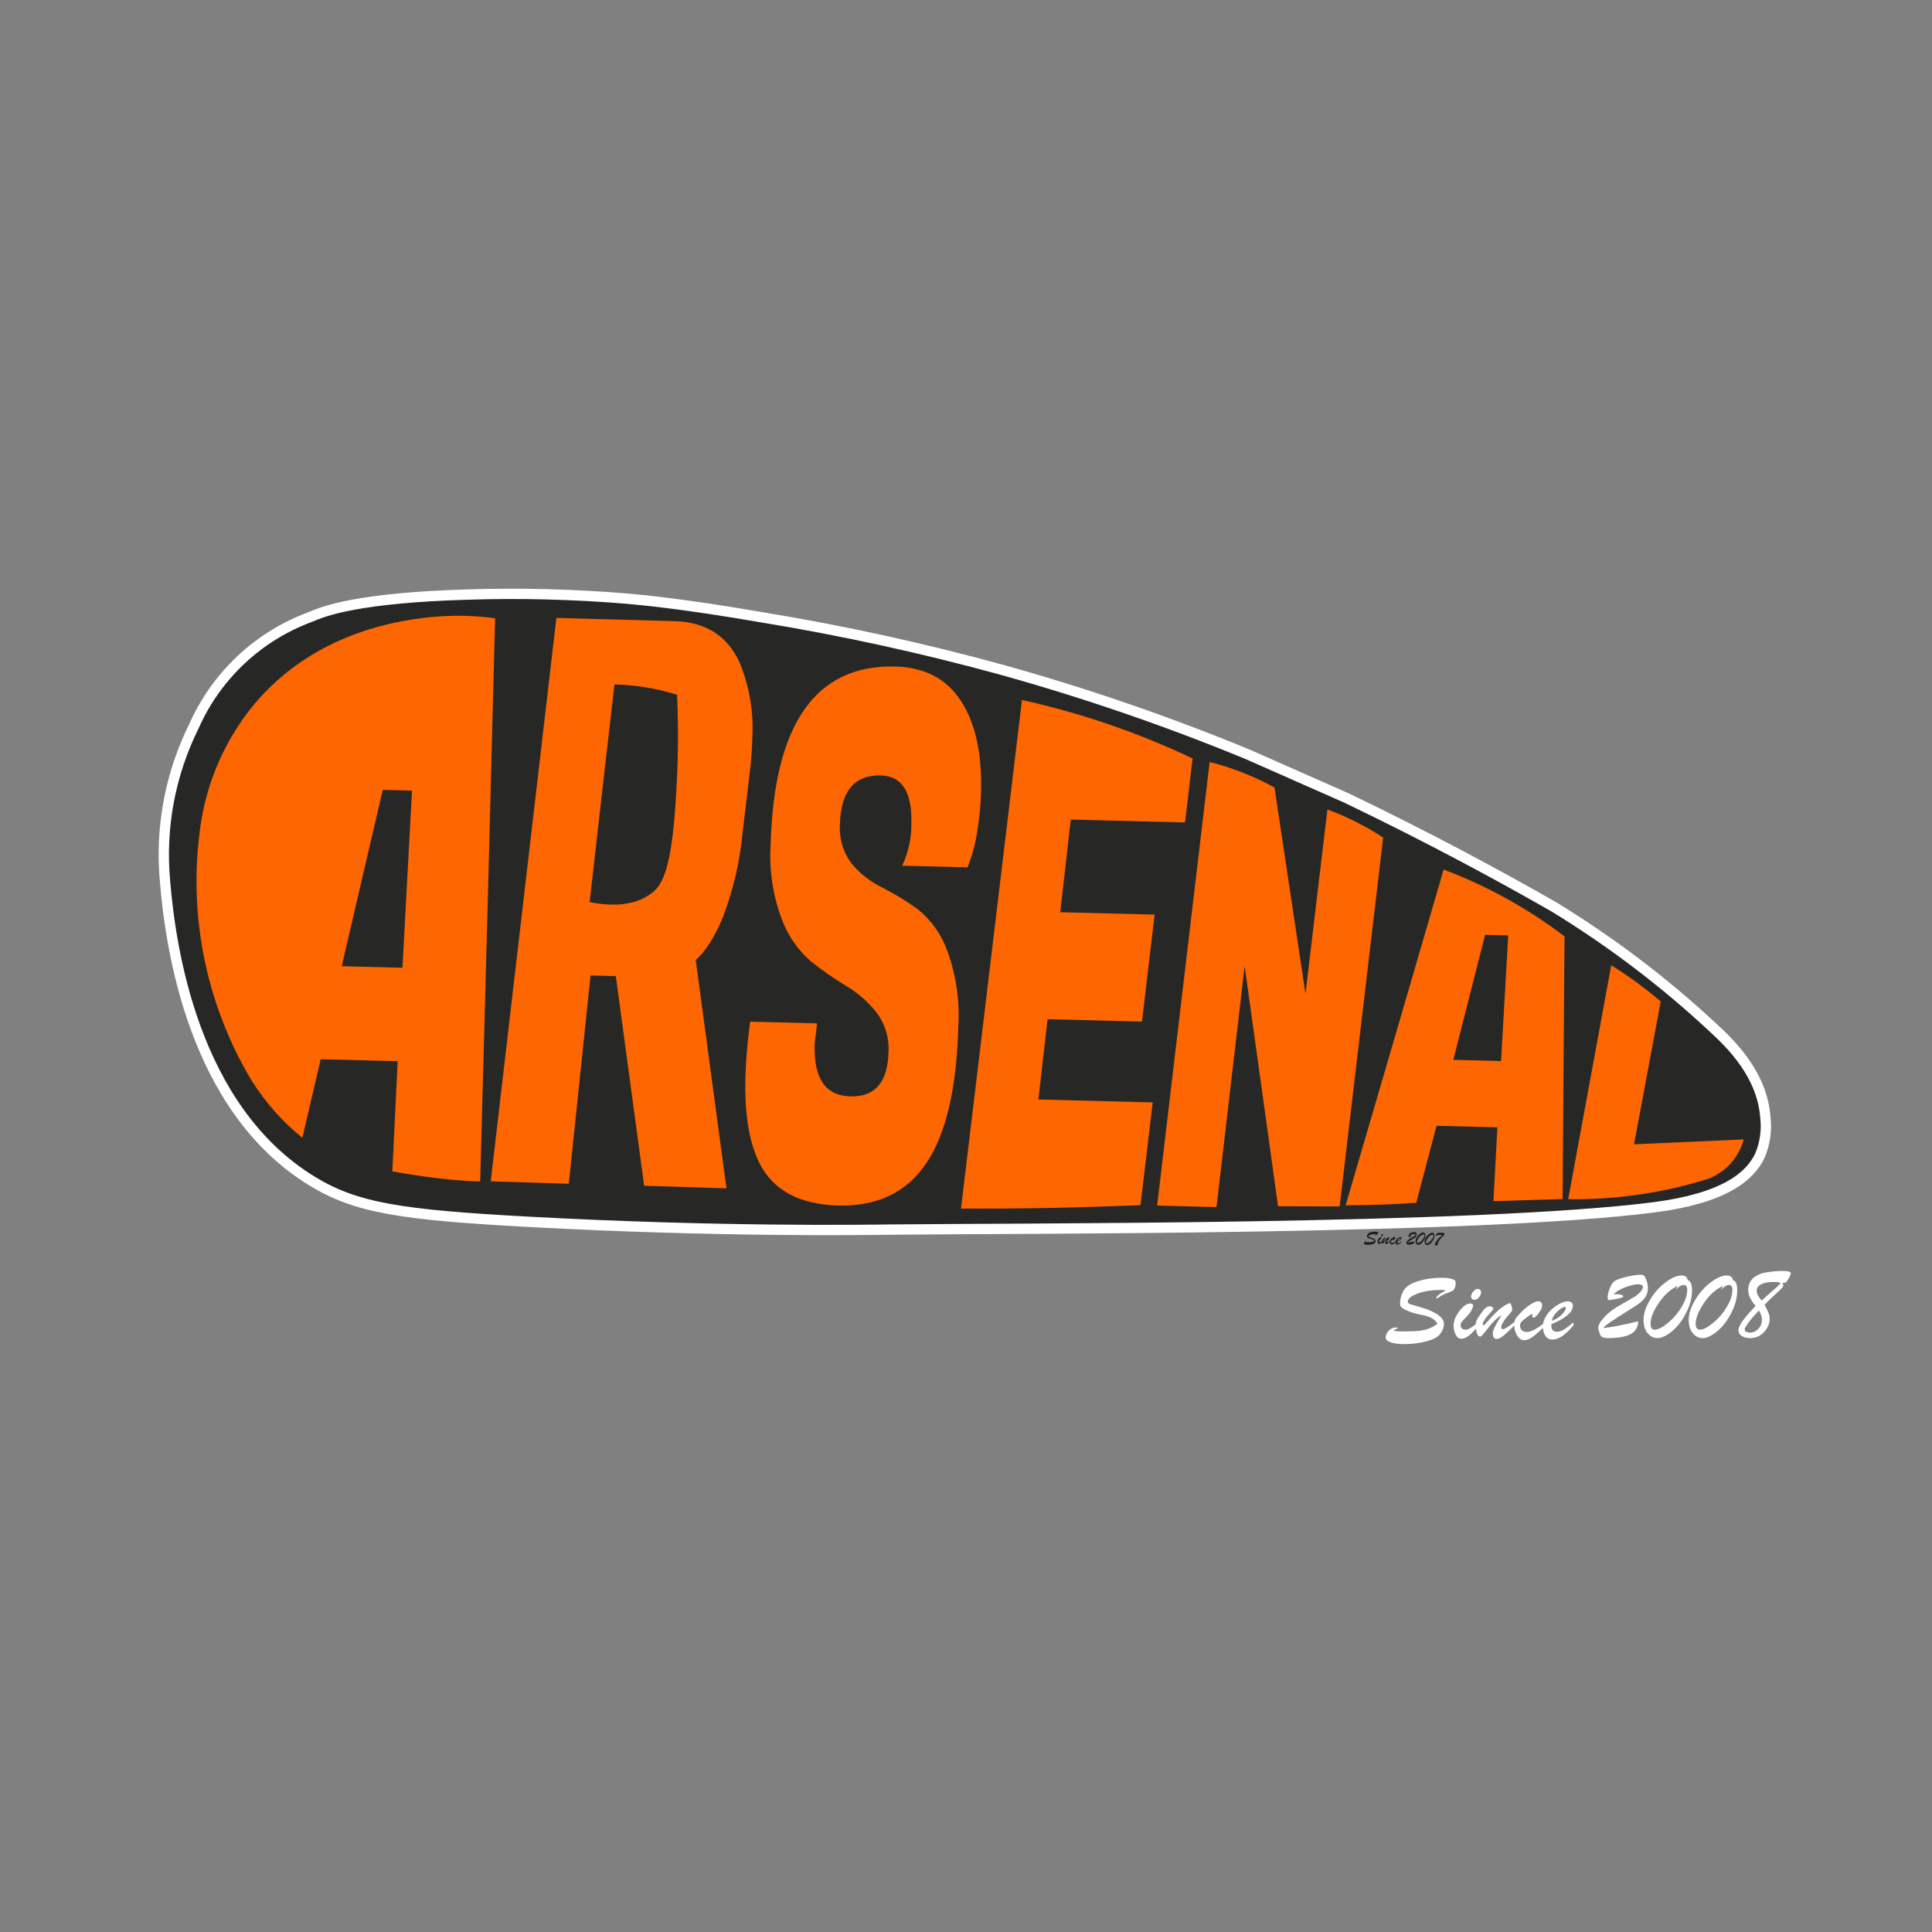 <svg width="1500" height="1500" viewBox="0 0 1500 1500" fill="none" xmlns="http://www.w3.org/2000/svg">
<rect x="0" y="0" width="1500" height="1500" fill="#808080" stroke="none"/>
<g clip-path="url(#clip0_45_85)">
<rect width="1500" height="1500" fill=""/>
<path d="M1045.4 619.56L968.529 585.599C906.434 560.025 842.873 538.166 778.181 520.139C716.884 503.263 654.733 489.652 591.993 479.365C531.728 468.91 498.103 465.762 485.764 464.701C445.113 461.365 404.305 460.329 363.537 461.597C278.363 464.071 251.928 474.268 240.787 479.071C220.871 486.44 202.633 497.723 187.149 512.255C171.666 526.787 159.25 544.273 150.635 563.682C132.073 601.003 124.279 642.758 128.128 684.262C132.331 734.725 149.536 860.252 242.231 916.95C276.256 937.757 310.569 943.265 411.747 948.677C557.239 956.51 667.669 954.927 690.561 954.66C786.671 953.511 1146.72 955.077 1284.33 937.333C1338.81 930.29 1358.83 913.399 1366.43 897.089C1370.32 887.877 1371.78 877.819 1370.66 867.881C1368.33 834.168 1343.65 810.408 1329.72 797.59C1291.65 762.152 1250.09 730.677 1205.66 703.65C1163.24 679.439 1109.44 650.302 1045.4 619.56Z" fill="#272726" stroke="white" stroke-width="8" stroke-miterlimit="10"/>
<path d="M1067.02 963.401C1066.65 962.688 1065.83 962.208 1064.57 961.963C1063.85 961.816 1063.19 961.613 1062.59 961.352C1061.98 961.081 1061.62 960.863 1061.48 960.7C1061.35 960.536 1061.28 960.369 1061.29 960.199C1061.31 959.42 1061.51 958.726 1061.9 958.117C1062.29 957.498 1063.05 957.032 1064.19 956.719C1065.33 956.396 1066.56 956.251 1067.88 956.285C1068.44 956.299 1068.87 956.353 1069.19 956.446C1069.52 956.529 1069.74 956.62 1069.84 956.719C1069.96 956.807 1070.01 956.936 1070.01 957.107C1070 957.427 1069.94 957.698 1069.84 957.919C1069.75 958.13 1069.64 958.271 1069.51 958.343C1069.39 958.414 1069.16 958.51 1068.82 958.629C1068.49 958.728 1068.25 958.812 1068.09 958.883C1067.94 958.954 1067.68 959.097 1067.33 959.312C1067.18 959.404 1067.07 959.46 1067 959.479C1066.95 959.478 1066.92 959.456 1066.92 959.413C1066.93 959.318 1067.02 959.192 1067.19 959.036C1067.36 958.87 1067.6 958.71 1067.91 958.558C1068.2 958.416 1068.34 958.319 1068.35 958.265C1068.35 958.212 1068.15 958.18 1067.76 958.17C1066.34 958.134 1065.11 958.29 1064.08 958.637C1063.05 958.984 1062.52 959.382 1062.51 959.83C1062.51 959.915 1062.53 960.001 1062.59 960.088C1062.65 960.164 1062.72 960.214 1062.79 960.237L1064.57 960.81C1065.16 960.996 1065.69 961.207 1066.17 961.443C1066.64 961.679 1067.02 961.913 1067.29 962.144C1067.56 962.375 1067.75 962.603 1067.86 962.83C1067.97 963.047 1068.03 963.277 1068.02 963.523C1068.01 963.981 1067.81 964.462 1067.42 964.964C1067.05 965.467 1066.31 965.843 1065.22 966.092C1064.13 966.353 1063.02 966.469 1061.88 966.44C1060.94 966.416 1060.21 966.307 1059.68 966.112C1059.16 965.917 1058.91 965.655 1058.92 965.324C1058.92 965.004 1059.08 964.672 1059.39 964.328C1059.71 963.984 1060.07 963.817 1060.47 963.827C1060.74 963.834 1060.87 963.864 1060.87 963.917C1060.87 963.939 1060.81 963.969 1060.68 964.008C1060.49 964.078 1060.38 964.129 1060.32 964.159C1060.27 964.179 1060.24 964.216 1060.24 964.269C1060.24 964.376 1060.7 964.441 1061.63 964.465C1062.83 964.495 1063.72 964.48 1064.3 964.42C1064.88 964.36 1065.38 964.245 1065.81 964.075C1066.26 963.905 1066.66 963.68 1067.02 963.401ZM1072.86 959.836C1072.7 959.832 1072.57 959.781 1072.48 959.683C1072.39 959.574 1072.34 959.444 1072.34 959.295C1072.35 959.06 1072.47 958.813 1072.7 958.552C1072.93 958.28 1073.16 958.147 1073.38 958.153C1073.54 958.157 1073.67 958.214 1073.76 958.323C1073.87 958.421 1073.92 958.551 1073.91 958.711C1073.91 958.945 1073.79 959.193 1073.57 959.454C1073.36 959.716 1073.13 959.843 1072.86 959.836ZM1073.31 963.353L1073.3 963.929C1072.25 965.215 1071.38 965.849 1070.67 965.831C1070.28 965.821 1069.98 965.589 1069.78 965.136C1069.59 964.683 1069.5 964.232 1069.51 963.785C1069.53 963.059 1069.85 962.31 1070.46 961.536C1071.09 960.762 1071.66 960.382 1072.16 960.395C1072.48 960.403 1072.63 960.529 1072.63 960.775C1072.63 960.86 1072.54 961.071 1072.37 961.408C1072.2 961.746 1071.87 962.148 1071.38 962.616C1071.02 962.959 1070.8 963.188 1070.72 963.303C1070.64 963.419 1070.6 963.562 1070.6 963.732C1070.59 963.924 1070.66 964.091 1070.79 964.233C1070.93 964.365 1071.11 964.433 1071.33 964.439C1071.58 964.445 1071.85 964.362 1072.16 964.188C1072.47 964.004 1072.86 963.725 1073.31 963.353ZM1077 962.326C1076.31 962.671 1075.45 963.498 1074.42 964.806C1074.11 965.171 1073.92 965.39 1073.83 965.463C1073.75 965.535 1073.67 965.571 1073.57 965.568C1073.38 965.563 1073.22 965.383 1073.1 965.028C1072.98 964.673 1072.93 964.277 1072.94 963.84C1072.95 963.552 1072.99 963.318 1073.06 963.138C1073.14 962.948 1073.34 962.623 1073.67 962.162C1074 961.701 1074.28 961.377 1074.5 961.19C1074.73 960.993 1074.97 960.898 1075.24 960.905C1075.39 960.909 1075.51 960.949 1075.59 961.026C1075.68 961.092 1075.73 961.174 1075.73 961.27C1075.73 961.366 1075.68 961.46 1075.59 961.554L1075.31 961.851C1074.47 962.747 1074.04 963.329 1074.04 963.595C1074.03 963.745 1074.08 963.821 1074.17 963.823C1074.25 963.825 1074.37 963.727 1074.55 963.528C1075.6 962.349 1076.45 961.549 1077.08 961.128C1077.72 960.707 1078.14 960.499 1078.34 960.504C1078.43 960.506 1078.5 960.636 1078.57 960.894C1078.65 961.152 1078.69 961.371 1078.68 961.553C1078.68 961.659 1078.56 961.832 1078.33 962.072C1077.89 962.52 1077.55 962.932 1077.29 963.31C1077.04 963.688 1076.91 963.972 1076.9 964.164C1076.9 964.388 1076.99 964.503 1077.17 964.507C1077.42 964.514 1078.01 964.166 1078.92 963.463L1078.91 964.007C1078.29 964.61 1077.75 965.098 1077.29 965.47C1076.82 965.832 1076.44 966.009 1076.15 966.002C1075.95 965.997 1075.8 965.913 1075.69 965.75C1075.6 965.588 1075.56 965.384 1075.57 965.139C1075.57 964.893 1075.68 964.571 1075.88 964.17C1076.09 963.76 1076.46 963.145 1077 962.326ZM1083.72 963.633L1083.71 964.161C1083.28 964.577 1082.75 965.044 1082.1 965.561C1081.46 966.067 1080.91 966.315 1080.44 966.303C1079.97 966.291 1079.59 966.025 1079.31 965.506C1079.03 964.987 1078.9 964.439 1078.91 963.863C1078.92 963.543 1078.98 963.273 1079.1 963.052C1079.21 962.83 1079.52 962.465 1080.04 961.955C1080.56 961.446 1081.08 961.043 1081.59 960.746C1082.1 960.45 1082.47 960.304 1082.7 960.31C1082.89 960.315 1083.05 960.378 1083.16 960.498C1083.29 960.619 1083.35 960.775 1083.34 960.967C1083.33 961.297 1083.15 961.693 1082.78 962.153C1082.43 962.614 1082.16 962.841 1081.97 962.836C1081.83 962.833 1081.76 962.757 1081.76 962.607L1081.78 962.432C1081.79 962.325 1081.76 962.271 1081.71 962.27C1081.66 962.268 1081.41 962.422 1080.96 962.731C1080.52 963.029 1080.22 963.267 1080.06 963.444C1079.91 963.622 1079.83 963.801 1079.82 963.982C1079.82 964.292 1079.9 964.545 1080.08 964.741C1080.26 964.927 1080.52 965.024 1080.84 965.033C1081.19 965.041 1081.6 964.929 1082.06 964.696C1082.53 964.462 1083.08 964.108 1083.72 963.633ZM1084.69 963.93L1084.69 964.122C1084.68 964.431 1084.74 964.673 1084.88 964.847C1085.02 965.021 1085.22 965.112 1085.48 965.118C1085.87 965.128 1086.27 965.016 1086.67 964.78C1087.08 964.535 1087.57 964.184 1088.12 963.729L1088.11 964.209C1086.86 965.639 1085.76 966.342 1084.82 966.318C1084.35 966.306 1083.99 966.11 1083.73 965.73C1083.48 965.34 1083.36 964.824 1083.37 964.185C1083.39 963.641 1083.6 963.075 1084.01 962.488C1084.43 961.901 1084.96 961.413 1085.61 961.024C1086.26 960.625 1086.82 960.431 1087.29 960.443C1087.55 960.449 1087.75 960.513 1087.9 960.634C1088.04 960.755 1088.11 960.923 1088.11 961.136C1088.08 962.138 1086.94 963.07 1084.69 963.93ZM1084.78 963.42C1085.5 963.15 1086.04 962.812 1086.43 962.406C1086.81 961.988 1087 961.679 1087.01 961.476C1087.01 961.359 1086.96 961.299 1086.84 961.296C1086.6 961.29 1086.23 961.504 1085.72 961.939C1085.22 962.364 1084.9 962.858 1084.78 963.42ZM1094.44 959.488C1094.95 959.512 1095.33 959.553 1095.57 959.613C1095.83 959.673 1095.95 959.772 1095.95 959.911C1095.95 959.975 1095.89 960.026 1095.77 960.066C1095.66 960.106 1095.33 960.177 1094.76 960.28C1094.2 960.373 1093.87 960.418 1093.78 960.416C1093.61 960.411 1093.52 960.281 1093.53 960.025C1093.54 959.801 1093.59 959.52 1093.68 959.181C1093.79 958.842 1093.92 958.52 1094.07 958.214C1094.24 957.909 1094.42 957.684 1094.6 957.54C1094.8 957.384 1095.15 957.233 1095.67 957.087C1096.19 956.929 1096.72 956.809 1097.28 956.727C1097.84 956.635 1098.3 956.593 1098.68 956.603C1098.92 956.609 1099.1 956.64 1099.2 956.696C1099.31 956.741 1099.44 956.98 1099.6 957.41C1099.76 957.841 1099.83 958.275 1099.82 958.712C1099.81 959.256 1099.66 959.717 1099.39 960.094C1099.12 960.471 1098.77 960.809 1098.32 961.107C1097.88 961.405 1097.2 961.82 1096.29 962.352C1094.07 963.651 1092.89 964.442 1092.74 964.727C1093.24 964.697 1093.93 964.613 1094.79 964.475C1095.67 964.326 1096.43 964.185 1097.06 964.052C1097.7 963.908 1098.02 963.836 1098.03 963.837C1098.12 963.839 1098.17 963.904 1098.17 964.032C1098.16 964.363 1098.01 964.738 1097.72 965.157C1097.43 965.566 1096.93 965.868 1096.21 966.063C1095.5 966.259 1094.58 966.342 1093.44 966.313C1093.1 966.304 1092.83 966.26 1092.62 966.18C1092.41 966.1 1092.25 965.861 1092.13 965.463C1092.01 965.066 1091.95 964.803 1091.96 964.675C1091.96 964.429 1092.09 964.118 1092.35 963.74C1092.61 963.363 1092.99 962.962 1093.48 962.537C1093.97 962.112 1094.54 961.726 1095.18 961.379L1096.87 960.462C1097.36 960.186 1097.68 960.013 1097.81 959.942C1097.94 959.87 1098.12 959.736 1098.35 959.539C1098.59 959.332 1098.76 959.144 1098.87 958.976C1098.99 958.809 1099.06 958.666 1099.06 958.549C1099.06 958.389 1098.99 958.27 1098.84 958.191C1098.71 958.113 1098.56 958.072 1098.4 958.068C1097.88 958.055 1097.23 958.177 1096.45 958.435C1095.68 958.693 1095.01 959.044 1094.44 959.488ZM1106.01 957.573C1106.26 957.697 1106.43 957.888 1106.53 958.147C1106.64 958.395 1106.68 958.753 1106.67 959.222C1106.64 960.353 1106.31 961.507 1105.67 962.686C1105.04 963.855 1104.29 964.79 1103.4 965.494C1102.52 966.186 1101.76 966.524 1101.1 966.508C1100.51 966.492 1100 966.218 1099.59 965.685C1099.19 965.152 1099 964.469 1099.02 963.638C1099.04 962.689 1099.39 961.673 1100.07 960.591C1100.75 959.499 1101.58 958.602 1102.56 957.902C1103.53 957.201 1104.38 956.86 1105.09 956.878C1105.67 956.892 1105.97 957.124 1106.01 957.573ZM1104.17 959.063L1104.46 958.494C1103.35 958.957 1102.35 959.812 1101.45 961.059C1100.57 962.295 1100.11 963.361 1100.09 964.257C1100.07 964.865 1100.28 965.174 1100.72 965.185C1101.23 965.198 1101.93 964.859 1102.81 964.166C1103.69 963.474 1104.42 962.66 1105 961.725C1105.59 960.78 1105.9 959.912 1105.92 959.123C1105.93 958.622 1105.76 958.367 1105.39 958.358C1105.05 958.349 1104.65 958.584 1104.17 959.063ZM1113.02 957.751C1113.27 957.875 1113.45 958.066 1113.55 958.325C1113.65 958.573 1113.69 958.931 1113.68 959.4C1113.65 960.531 1113.32 961.685 1112.68 962.864C1112.05 964.033 1111.3 964.968 1110.42 965.672C1109.53 966.364 1108.77 966.702 1108.12 966.686C1107.52 966.67 1107.02 966.396 1106.6 965.863C1106.2 965.33 1106.01 964.647 1106.03 963.816C1106.05 962.867 1106.41 961.851 1107.08 960.769C1107.76 959.677 1108.59 958.78 1109.57 958.08C1110.55 957.379 1111.39 957.038 1112.11 957.056C1112.68 957.07 1112.99 957.302 1113.02 957.751ZM1111.19 959.241L1111.47 958.672C1110.36 959.135 1109.36 959.99 1108.46 961.237C1107.58 962.473 1107.13 963.539 1107.1 964.435C1107.09 965.043 1107.3 965.352 1107.74 965.363C1108.25 965.376 1108.94 965.037 1109.83 964.344C1110.71 963.652 1111.44 962.838 1112.02 961.903C1112.61 960.958 1112.91 960.091 1112.93 959.301C1112.94 958.8 1112.77 958.545 1112.41 958.536C1112.07 958.527 1111.66 958.762 1111.19 959.241ZM1116.66 965.846L1116.77 965.993C1115.82 966.695 1115.13 967.04 1114.68 967.028C1114.25 967.017 1114.05 966.756 1114.06 966.244C1114.08 965.541 1114.59 964.481 1115.6 963.066C1116.61 961.652 1118.02 960.29 1119.83 958.98C1119.13 958.856 1118.49 958.786 1117.91 958.772C1116.73 958.742 1115.8 958.942 1115.11 959.373C1114.97 959.455 1114.9 959.495 1114.89 959.495C1114.83 959.494 1114.78 959.466 1114.71 959.411C1114.65 959.356 1114.62 959.291 1114.62 959.216C1114.62 959.142 1114.73 958.947 1114.94 958.632C1115.16 958.307 1115.36 958.024 1115.54 957.783C1115.73 957.532 1115.9 957.376 1116.06 957.316C1116.22 957.256 1116.63 957.208 1117.28 957.171C1117.94 957.124 1118.62 957.109 1119.3 957.126C1119.72 957.137 1120.1 957.163 1120.47 957.204C1120.84 957.235 1121.05 957.251 1121.11 957.252C1121.31 957.759 1121.4 958.199 1121.39 958.572C1121.39 958.689 1121.37 958.785 1121.34 958.859C1121.31 958.933 1121.22 959.037 1121.06 959.172C1120.06 959.989 1119.19 960.847 1118.43 961.746C1117.67 962.634 1117.11 963.425 1116.74 964.12C1116.38 964.815 1116.19 965.349 1116.18 965.722C1116.18 965.861 1116.23 965.931 1116.32 965.934C1116.39 965.935 1116.5 965.906 1116.66 965.846Z" fill="#1D1D1B"/>
<path d="M304.596 909.46C305.952 880.943 307.341 852.427 308.763 823.912L248.97 822.393C244.266 842.715 239.528 863.053 234.756 883.406C219.338 870.945 206.087 856.02 195.541 839.234C195.541 839.234 193.626 836.094 191.765 832.806C158.767 774.613 146.08 707.091 155.704 640.889C160.732 605.946 175.377 573.089 198.002 545.989C241.949 494.157 301.296 483.798 321.868 480.681C342.574 477.455 363.636 477.218 384.41 479.976C380.707 625.763 376.839 771.546 372.805 917.325C362.291 917.058 350.996 916.123 338.967 914.67C326.938 913.218 315.02 911.32 304.596 909.46ZM297.16 613.271L265.314 750.167L312.451 751.364L319.882 613.848L297.16 613.271Z" fill="#FD6601"/>
<path d="M523.71 482.267C547.794 482.878 564.625 493.543 574.204 514.261C581.914 532.974 585.287 553.19 584.07 573.393C583.861 581.614 583.245 590.173 582.17 599.12L576.521 646.839C574.405 668.756 569.432 690.301 561.73 710.929C555.137 727.114 547.914 738.597 540.166 745.281C548.138 804.414 556.093 863.53 564.032 922.629L500.113 920.607C492.782 866.376 485.451 812.129 478.12 757.864L458.488 757.366C452.897 811.269 447.274 865.171 441.617 919.072L380.985 917.183C397.984 771.368 414.983 625.553 431.982 479.738L523.71 482.267ZM525.599 539.451C519.468 537.5 513.233 535.894 506.924 534.639C497.09 532.711 487.109 531.623 477.09 531.388C474.03 557.668 471.002 583.966 468.007 610.281C464.551 640.34 461.146 670.367 457.791 700.362C469.795 702.81 491.323 705.252 506.493 692.973C513.873 687.028 521.885 675.865 525.054 613.923C526.447 592.42 526.883 567.403 525.698 539.453L525.599 539.451Z" fill="#FD6601"/>
<path d="M632.472 811.442C631.811 837.484 641.047 850.748 660.181 851.233C679.315 851.719 689.193 840.337 689.817 817.086C690.515 806.04 687.258 795.105 680.628 786.241C674.19 778.018 666.287 771.056 657.317 765.706C647.751 759.918 638.554 753.54 629.781 746.61C619.391 737.607 611.479 726.095 606.797 713.17C600.138 695.285 597.227 676.221 598.247 657.163C600.652 562.463 632.93 515.902 695.082 517.481C717.804 518.058 734.765 526.898 745.964 544C757.164 561.103 762.403 584.503 761.682 614.199C761.437 624.718 760.438 635.207 758.691 645.583C757.674 652.76 755.992 659.828 753.668 666.694L751.204 673.412L700.429 672.123C705.254 661.912 707.702 650.741 707.591 639.449C708.214 614.935 700.353 602.471 684.01 602.056C663.447 601.534 652.824 614.094 652.14 639.736C651.314 650.797 654.585 661.775 661.328 670.581C667.721 678.303 675.687 684.573 684.694 688.974C694.379 693.839 703.657 699.477 712.437 705.832C723.029 714.328 731.032 725.619 735.542 738.427C742.326 757.058 745.217 776.883 744.035 796.676C742.817 844.607 734.606 879.98 719.401 902.794C704.196 925.607 681.396 936.662 650.999 935.956C620.604 935.184 600.094 924.111 589.468 902.735C581.599 886.68 578.019 864.686 578.728 836.75C578.997 826.188 579.854 814.692 581.299 802.265L582.427 793.22L634.347 794.538L633.626 801.35C633.067 804.692 632.682 808.06 632.472 811.442Z" fill="#FD6601"/>
<path d="M885.497 935.679C862.205 936.617 838.536 937.345 814.491 937.865C791.213 938.271 768.423 938.423 746.121 938.322C761.895 806.702 777.67 675.082 793.444 543.461C839.171 553.553 883.61 568.781 925.916 588.855L920.066 638.563L831.323 636.309L823.164 708.245L896.461 710.106L886.623 793.167L813.326 791.306L806.209 853.646L894.952 855.899C891.785 882.443 888.633 909.036 885.497 935.679Z" fill="#FD6601"/>
<path d="M1073.89 650.247C1062.65 745.687 1051.39 841.159 1040.09 936.664L992.275 936.546L966.347 750.071C959.079 812.441 951.794 874.809 944.493 937.177L898.402 936.007L939.158 591.634C948.396 593.956 957.467 596.901 966.307 600.45C974.247 603.652 981.996 607.312 989.513 611.409L1013.57 771.562C1019.27 723.844 1024.95 676.143 1030.61 628.457C1038.24 631.276 1045.7 634.528 1052.95 638.198C1060.15 641.82 1067.14 645.843 1073.89 650.247Z" fill="#FD6601"/>
<path d="M1159.51 932.567C1160.54 913.448 1161.52 894.328 1162.56 875.259L1115.32 874.06L1099.59 933.838C1091.25 934.424 1082.61 934.902 1073.78 935.226C1063.8 935.571 1054.12 935.757 1044.75 935.785C1070.22 848.884 1095.58 761.995 1120.82 675.121C1136.43 680.972 1151.61 687.887 1166.27 695.819C1183.19 704.924 1199.38 715.337 1214.69 726.963L1213.2 930.939L1159.51 932.567ZM1153.04 725.796L1128.34 822.838L1165.41 823.78L1170.98 726.252L1153.04 725.796Z" fill="#FD6601"/>
<path d="M1326.98 914.983C1291.6 926.176 1254.64 931.601 1217.53 931.049C1228.64 870.506 1239.79 809.963 1250.96 749.422C1257 753.165 1263.33 757.414 1269.84 762.116C1276.35 766.818 1283.49 772.434 1289.39 777.57L1268.67 888.424L1353.83 884.653C1352.04 891.176 1348.85 897.234 1344.51 902.415C1339.73 907.92 1333.73 912.226 1326.98 914.983Z" fill="#FD6601"/>
<path d="M1116.04 1027.72C1114.12 1024.2 1109.99 1021.91 1103.64 1020.84C1100.01 1020.2 1096.68 1019.27 1093.64 1018.04C1090.6 1016.76 1088.73 1015.72 1088.04 1014.92C1087.35 1014.12 1087 1013.29 1087 1012.44C1087 1008.55 1087.93 1005.05 1089.8 1001.96C1091.67 998.813 1095.43 996.387 1101.08 994.68C1106.73 992.92 1112.87 992.04 1119.48 992.04C1122.25 992.04 1124.44 992.253 1126.04 992.68C1127.69 993.053 1128.79 993.48 1129.32 993.96C1129.91 994.387 1130.2 995.027 1130.2 995.88C1130.2 997.48 1129.96 998.84 1129.48 999.96C1129.05 1001.03 1128.52 1001.75 1127.88 1002.12C1127.29 1002.49 1126.15 1003 1124.44 1003.64C1122.84 1004.17 1121.64 1004.63 1120.84 1005C1120.09 1005.37 1118.84 1006.12 1117.08 1007.24C1116.33 1007.72 1115.8 1008.01 1115.48 1008.12C1115.21 1008.12 1115.08 1008.01 1115.08 1007.8C1115.08 1007.32 1115.51 1006.68 1116.36 1005.88C1117.21 1005.03 1118.39 1004.2 1119.88 1003.4C1121.32 1002.65 1122.04 1002.15 1122.04 1001.88C1122.04 1001.61 1121.05 1001.48 1119.08 1001.48C1111.99 1001.48 1105.88 1002.41 1100.76 1004.28C1095.64 1006.15 1093.08 1008.2 1093.08 1010.44C1093.08 1010.87 1093.21 1011.29 1093.48 1011.72C1093.8 1012.09 1094.15 1012.33 1094.52 1012.44L1103.48 1015.08C1106.47 1015.93 1109.16 1016.92 1111.56 1018.04C1113.96 1019.16 1115.85 1020.28 1117.24 1021.4C1118.63 1022.52 1119.61 1023.64 1120.2 1024.76C1120.79 1025.83 1121.08 1026.97 1121.08 1028.2C1121.08 1030.49 1120.15 1032.92 1118.28 1035.48C1116.47 1038.04 1112.84 1040.01 1107.4 1041.4C1102.01 1042.84 1096.47 1043.56 1090.76 1043.56C1086.07 1043.56 1082.39 1043.11 1079.72 1042.2C1077.11 1041.29 1075.8 1040.01 1075.8 1038.36C1075.8 1036.76 1076.55 1035.08 1078.04 1033.32C1079.59 1031.56 1081.37 1030.68 1083.4 1030.68C1084.73 1030.68 1085.4 1030.81 1085.4 1031.08C1085.4 1031.19 1085.08 1031.35 1084.44 1031.56C1083.53 1031.93 1082.95 1032.2 1082.68 1032.36C1082.41 1032.47 1082.28 1032.65 1082.28 1032.92C1082.28 1033.45 1084.6 1033.72 1089.24 1033.72C1095.27 1033.72 1099.72 1033.53 1102.6 1033.16C1105.48 1032.79 1107.99 1032.15 1110.12 1031.24C1112.31 1030.33 1114.28 1029.16 1116.04 1027.72ZM1144.8 1009.16C1144 1009.16 1143.36 1008.92 1142.88 1008.44C1142.4 1007.91 1142.16 1007.27 1142.16 1006.52C1142.16 1005.35 1142.72 1004.09 1143.84 1002.76C1144.96 1001.37 1146.08 1000.68 1147.2 1000.68C1148 1000.68 1148.64 1000.95 1149.12 1001.48C1149.65 1001.96 1149.92 1002.6 1149.92 1003.4C1149.92 1004.57 1149.39 1005.83 1148.32 1007.16C1147.31 1008.49 1146.13 1009.16 1144.8 1009.16ZM1147.52 1026.68V1029.56C1142.45 1036.12 1138.16 1039.4 1134.64 1039.4C1132.67 1039.4 1131.15 1038.28 1130.08 1036.04C1129.07 1033.8 1128.56 1031.56 1128.56 1029.32C1128.56 1025.69 1130.05 1021.91 1133.04 1017.96C1136.08 1014.01 1138.85 1012.04 1141.36 1012.04C1142.96 1012.04 1143.76 1012.65 1143.76 1013.88C1143.76 1014.31 1143.36 1015.37 1142.56 1017.08C1141.76 1018.79 1140.16 1020.84 1137.76 1023.24C1136 1025 1134.93 1026.17 1134.56 1026.76C1134.19 1027.35 1134 1028.07 1134 1028.92C1134 1029.88 1134.35 1030.71 1135.04 1031.4C1135.73 1032.04 1136.64 1032.36 1137.76 1032.36C1138.99 1032.36 1140.35 1031.91 1141.84 1031C1143.39 1030.04 1145.28 1028.6 1147.52 1026.68ZM1165.8 1021.08C1162.39 1022.89 1158.2 1027.13 1153.24 1033.8C1151.75 1035.67 1150.79 1036.79 1150.36 1037.16C1149.99 1037.53 1149.56 1037.72 1149.08 1037.72C1148.12 1037.72 1147.32 1036.84 1146.68 1035.08C1146.04 1033.32 1145.72 1031.35 1145.72 1029.16C1145.72 1027.72 1145.88 1026.55 1146.2 1025.64C1146.57 1024.68 1147.56 1023.03 1149.16 1020.68C1150.76 1018.33 1152.09 1016.68 1153.16 1015.72C1154.28 1014.71 1155.51 1014.2 1156.84 1014.2C1157.59 1014.2 1158.17 1014.39 1158.6 1014.76C1159.08 1015.08 1159.32 1015.48 1159.32 1015.96C1159.32 1016.44 1159.11 1016.92 1158.68 1017.4L1157.32 1018.92C1153.21 1023.51 1151.16 1026.47 1151.16 1027.8C1151.16 1028.55 1151.4 1028.92 1151.88 1028.92C1152.25 1028.92 1152.87 1028.41 1153.72 1027.4C1158.84 1021.37 1162.95 1017.27 1166.04 1015.08C1169.19 1012.89 1171.27 1011.8 1172.28 1011.8C1172.71 1011.8 1173.11 1012.44 1173.48 1013.72C1173.91 1015 1174.12 1016.09 1174.12 1017C1174.12 1017.53 1173.56 1018.41 1172.44 1019.64C1170.31 1021.93 1168.63 1024.04 1167.4 1025.96C1166.17 1027.88 1165.56 1029.32 1165.56 1030.28C1165.56 1031.4 1166.01 1031.96 1166.92 1031.96C1168.2 1031.96 1171.08 1030.15 1175.56 1026.52V1029.24C1172.57 1032.33 1169.93 1034.84 1167.64 1036.76C1165.35 1038.63 1163.48 1039.56 1162.04 1039.56C1161.03 1039.56 1160.25 1039.16 1159.72 1038.36C1159.24 1037.56 1159 1036.55 1159 1035.32C1159 1034.09 1159.48 1032.47 1160.44 1030.44C1161.45 1028.36 1163.24 1025.24 1165.8 1021.08ZM1199.58 1026.76V1029.4C1197.5 1031.53 1194.89 1033.93 1191.74 1036.6C1188.59 1039.21 1185.85 1040.52 1183.5 1040.52C1181.15 1040.52 1179.23 1039.24 1177.74 1036.68C1176.3 1034.12 1175.58 1031.4 1175.58 1028.52C1175.58 1026.92 1175.85 1025.56 1176.38 1024.44C1176.91 1023.32 1178.43 1021.45 1180.94 1018.84C1183.5 1016.23 1186.03 1014.15 1188.54 1012.6C1191.05 1011.05 1192.89 1010.28 1194.06 1010.28C1195.02 1010.28 1195.79 1010.57 1196.38 1011.16C1197.02 1011.75 1197.34 1012.52 1197.34 1013.48C1197.34 1015.13 1196.46 1017.13 1194.7 1019.48C1192.99 1021.83 1191.66 1023 1190.7 1023C1190.01 1023 1189.66 1022.63 1189.66 1021.88L1189.74 1021C1189.74 1020.47 1189.61 1020.2 1189.34 1020.2C1189.07 1020.2 1187.85 1021 1185.66 1022.6C1183.47 1024.15 1182.01 1025.37 1181.26 1026.28C1180.51 1027.19 1180.14 1028.09 1180.14 1029C1180.14 1030.55 1180.59 1031.8 1181.5 1032.76C1182.46 1033.67 1183.74 1034.12 1185.34 1034.12C1187.1 1034.12 1189.13 1033.51 1191.42 1032.28C1193.71 1031.05 1196.43 1029.21 1199.58 1026.76ZM1204.46 1028.12V1029.08C1204.46 1030.63 1204.8 1031.83 1205.5 1032.68C1206.24 1033.53 1207.26 1033.96 1208.54 1033.96C1210.51 1033.96 1212.48 1033.35 1214.46 1032.12C1216.48 1030.84 1218.86 1029.03 1221.58 1026.68V1029.08C1215.5 1036.39 1210.11 1040.04 1205.42 1040.04C1203.07 1040.04 1201.23 1039.11 1199.9 1037.24C1198.56 1035.32 1197.9 1032.76 1197.9 1029.56C1197.9 1026.84 1198.88 1023.99 1200.86 1021C1202.88 1018.01 1205.5 1015.51 1208.7 1013.48C1211.9 1011.4 1214.67 1010.36 1217.02 1010.36C1218.3 1010.36 1219.31 1010.65 1220.06 1011.24C1220.8 1011.83 1221.18 1012.65 1221.18 1013.72C1221.18 1018.73 1215.6 1023.53 1204.46 1028.12ZM1204.86 1025.56C1208.38 1024.12 1211.07 1022.36 1212.94 1020.28C1214.8 1018.15 1215.74 1016.57 1215.74 1015.56C1215.74 1014.97 1215.44 1014.68 1214.86 1014.68C1213.68 1014.68 1211.84 1015.8 1209.34 1018.04C1206.88 1020.23 1205.39 1022.73 1204.86 1025.56ZM1252.63 1004.68C1255.19 1004.73 1257.08 1004.89 1258.31 1005.16C1259.59 1005.43 1260.23 1005.91 1260.23 1006.6C1260.23 1006.92 1259.94 1007.19 1259.35 1007.4C1258.82 1007.61 1257.14 1008.01 1254.31 1008.6C1251.54 1009.13 1249.91 1009.4 1249.43 1009.4C1248.58 1009.4 1248.15 1008.76 1248.15 1007.48C1248.15 1006.36 1248.36 1004.95 1248.79 1003.24C1249.27 1001.53 1249.88 999.907 1250.63 998.36C1251.43 996.813 1252.28 995.667 1253.19 994.92C1254.15 994.12 1255.91 993.32 1258.47 992.52C1261.03 991.667 1263.7 991 1266.47 990.52C1269.24 989.987 1271.56 989.72 1273.43 989.72C1274.66 989.72 1275.54 989.853 1276.07 990.12C1276.6 990.333 1277.3 991.507 1278.15 993.64C1279 995.773 1279.43 997.933 1279.43 1000.12C1279.43 1002.84 1278.76 1005.16 1277.43 1007.08C1276.15 1009 1274.42 1010.73 1272.23 1012.28C1270.04 1013.83 1266.71 1015.99 1262.23 1018.76C1251.3 1025.53 1245.48 1029.64 1244.79 1031.08C1247.3 1030.87 1250.71 1030.36 1255.03 1029.56C1259.4 1028.71 1263.16 1027.91 1266.31 1027.16C1269.46 1026.36 1271.06 1025.96 1271.11 1025.96C1271.59 1025.96 1271.83 1026.28 1271.83 1026.92C1271.83 1028.57 1271.14 1030.47 1269.75 1032.6C1268.36 1034.68 1265.88 1036.25 1262.31 1037.32C1258.79 1038.39 1254.18 1038.92 1248.47 1038.92C1246.82 1038.92 1245.46 1038.73 1244.39 1038.36C1243.32 1037.99 1242.47 1036.81 1241.83 1034.84C1241.19 1032.87 1240.87 1031.56 1240.87 1030.92C1240.87 1029.69 1241.48 1028.12 1242.71 1026.2C1243.99 1024.28 1245.83 1022.23 1248.23 1020.04C1250.63 1017.85 1253.4 1015.85 1256.55 1014.04L1264.87 1009.24C1267.32 1007.8 1268.87 1006.89 1269.51 1006.52C1270.15 1006.15 1271.03 1005.45 1272.15 1004.44C1273.32 1003.37 1274.18 1002.41 1274.71 1001.56C1275.3 1000.71 1275.59 999.987 1275.59 999.4C1275.59 998.6 1275.22 998.013 1274.47 997.64C1273.78 997.267 1273.03 997.08 1272.23 997.08C1269.62 997.08 1266.39 997.773 1262.55 999.16C1258.71 1000.55 1255.4 1002.39 1252.63 1004.68ZM1310.19 993.64C1311.47 994.227 1312.37 995.16 1312.91 996.44C1313.44 997.667 1313.71 999.453 1313.71 1001.8C1313.71 1007.45 1312.19 1013.27 1309.15 1019.24C1306.16 1025.16 1302.51 1029.93 1298.19 1033.56C1293.87 1037.13 1290.08 1038.92 1286.83 1038.92C1283.84 1038.92 1281.28 1037.61 1279.15 1035C1277.07 1032.39 1276.03 1029 1276.03 1024.84C1276.03 1020.09 1277.65 1014.97 1280.91 1009.48C1284.16 1003.93 1288.19 999.347 1292.99 995.72C1297.79 992.093 1301.97 990.28 1305.55 990.28C1308.43 990.28 1309.97 991.4 1310.19 993.64ZM1301.23 1001.32L1302.59 998.44C1297.09 1000.89 1292.19 1005.29 1287.87 1011.64C1283.6 1017.93 1281.47 1023.32 1281.47 1027.8C1281.47 1030.84 1282.56 1032.36 1284.75 1032.36C1287.31 1032.36 1290.75 1030.57 1295.07 1027C1299.39 1023.43 1302.93 1019.27 1305.71 1014.52C1308.53 1009.72 1309.95 1005.35 1309.95 1001.4C1309.95 998.893 1309.04 997.64 1307.23 997.64C1305.52 997.64 1303.52 998.867 1301.23 1001.32ZM1345.27 993.64C1346.55 994.227 1347.45 995.16 1347.99 996.44C1348.52 997.667 1348.79 999.453 1348.79 1001.8C1348.79 1007.45 1347.27 1013.27 1344.23 1019.24C1341.24 1025.16 1337.59 1029.93 1333.27 1033.56C1328.95 1037.13 1325.16 1038.92 1321.91 1038.92C1318.92 1038.92 1316.36 1037.61 1314.23 1035C1312.15 1032.39 1311.11 1029 1311.11 1024.84C1311.11 1020.09 1312.73 1014.97 1315.99 1009.48C1319.24 1003.93 1323.27 999.347 1328.07 995.72C1332.87 992.093 1337.05 990.28 1340.63 990.28C1343.51 990.28 1345.05 991.4 1345.27 993.64ZM1336.31 1001.32L1337.67 998.44C1332.17 1000.89 1327.27 1005.29 1322.95 1011.64C1318.68 1017.93 1316.55 1023.32 1316.55 1027.8C1316.55 1030.84 1317.64 1032.36 1319.83 1032.36C1322.39 1032.36 1325.83 1030.57 1330.15 1027C1334.47 1023.43 1338.01 1019.27 1340.79 1014.52C1343.61 1009.72 1345.03 1005.35 1345.03 1001.4C1345.03 998.893 1344.12 997.64 1342.31 997.64C1340.6 997.64 1338.6 998.867 1336.31 1001.32ZM1370.02 1013.08C1371.57 1015.96 1372.61 1018.09 1373.14 1019.48C1373.68 1020.81 1373.94 1022.28 1373.94 1023.88C1373.94 1027.72 1372.48 1031.19 1369.54 1034.28C1366.61 1037.37 1363.01 1038.92 1358.74 1038.92C1356.18 1038.92 1354.02 1038.36 1352.26 1037.24C1350.56 1036.12 1349.7 1034.68 1349.7 1032.92C1349.7 1031.05 1350.8 1028.6 1352.98 1025.56C1355.17 1022.47 1358.53 1018.6 1363.06 1013.96C1359.22 1009.48 1357.3 1005.4 1357.3 1001.72C1357.3 997.667 1358.64 994.493 1361.3 992.2C1363.97 989.907 1367.49 988.44 1371.86 987.8C1376.24 987.107 1380.05 986.76 1383.3 986.76C1385.86 986.76 1387.68 986.893 1388.74 987.16C1389.81 987.427 1390.34 987.96 1390.34 988.76C1390.34 989.4 1389.86 990.573 1388.9 992.28C1387.94 993.987 1387.2 995.053 1386.66 995.48C1386.13 995.853 1385.2 996.04 1383.86 996.04C1384.34 996.84 1384.58 997.48 1384.58 997.96C1384.58 998.547 1384.24 999.213 1383.54 999.96C1382.9 1000.71 1381.52 1002.04 1379.38 1003.96C1375.54 1007.43 1372.42 1010.47 1370.02 1013.08ZM1367.7 1009.72C1374.64 1003.64 1378.8 999.96 1380.18 998.68C1381.57 997.4 1382.26 996.653 1382.26 996.44C1382.26 995.693 1380.56 995.32 1377.14 995.32C1372.93 995.32 1369.65 995.933 1367.3 997.16C1365.01 998.333 1363.86 1000.04 1363.86 1002.28C1363.86 1004.2 1365.14 1006.68 1367.7 1009.72ZM1365.62 1017.48C1362.64 1020.57 1360.05 1023.56 1357.86 1026.44C1355.68 1029.32 1354.58 1031.19 1354.58 1032.04C1354.58 1033.75 1356.05 1034.6 1358.98 1034.6C1361.28 1034.6 1363.33 1033.64 1365.14 1031.72C1367.01 1029.8 1367.94 1027.48 1367.94 1024.76C1367.94 1022.36 1367.17 1019.93 1365.62 1017.48Z" fill="white"/>
</g>
<defs>
<clipPath id="clip0_45_85">
<rect width="1500" height="1500" fill="white"/>
</clipPath>
</defs>
</svg>
